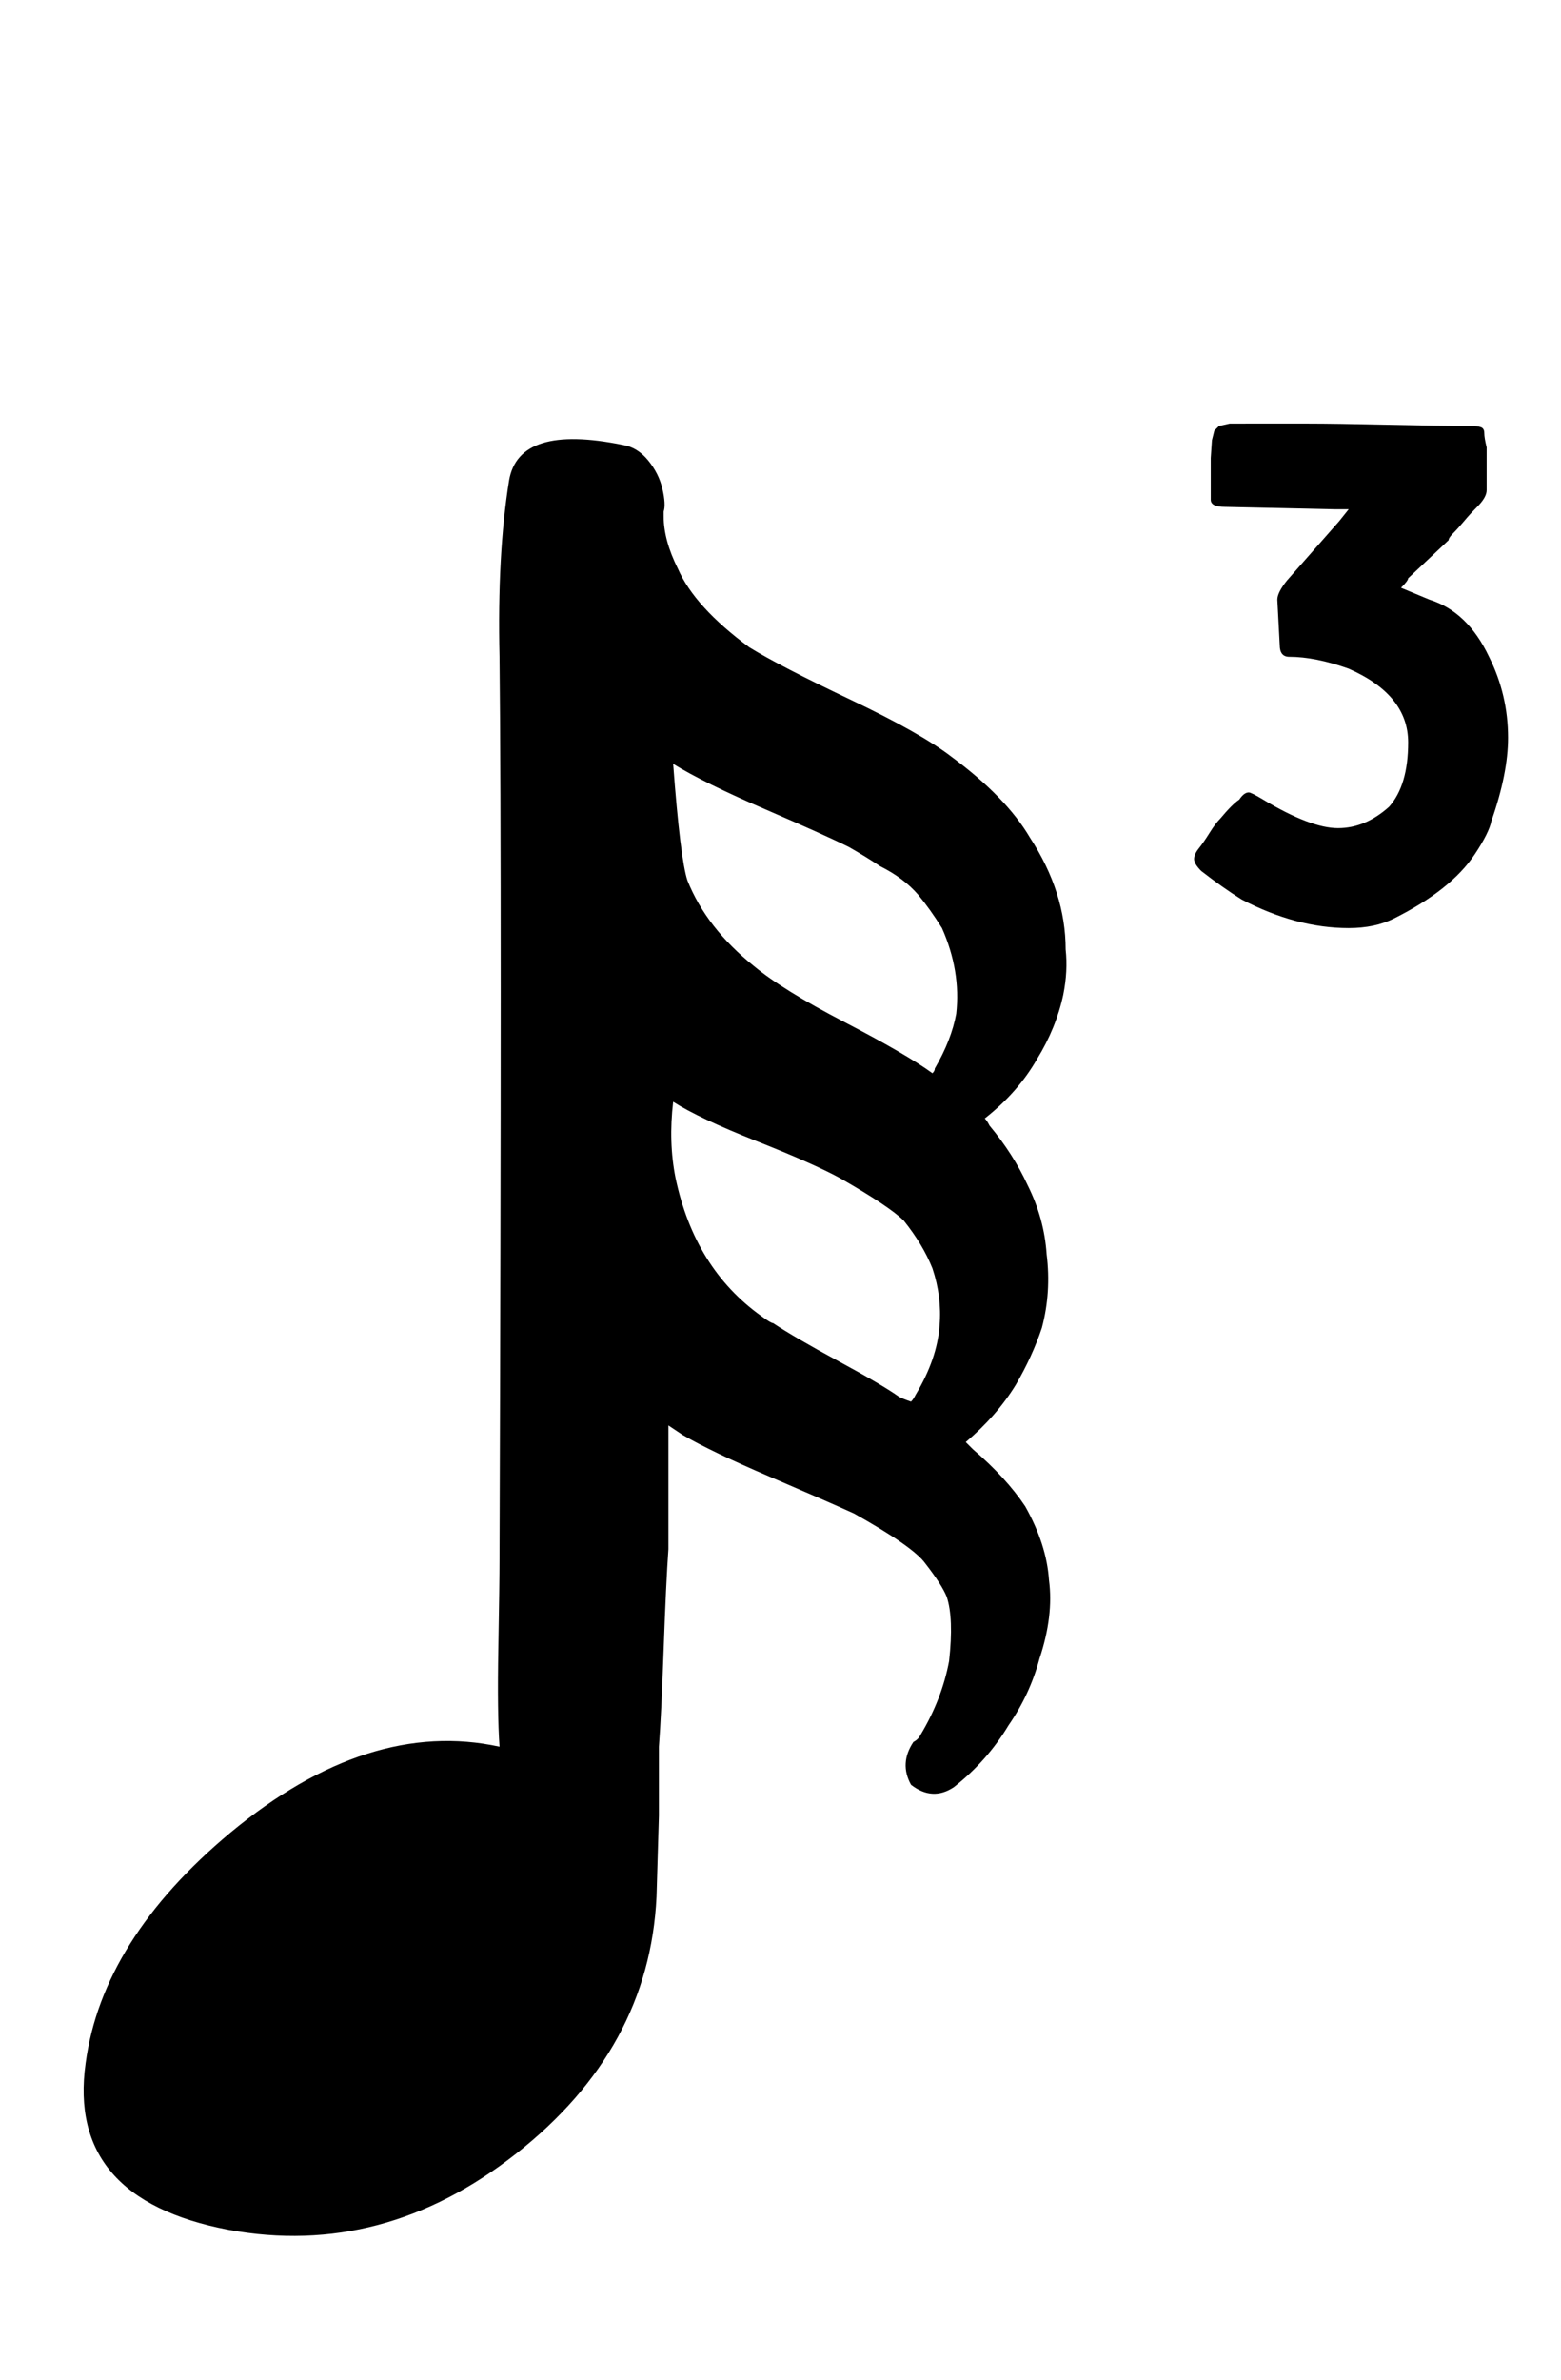 <svg xmlns="http://www.w3.org/2000/svg" width="21" height="32"><path d="M18.144 12.48q-.704 0-1.44-.384-.256-.16-.544-.384-.096-.096-.096-.16t.064-.144.144-.208.144-.192q.16-.192.256-.256.064-.096.128-.096.032 0 .192.096.64.384 1.008.384t.688-.288q.256-.288.256-.864 0-.64-.8-.992-.448-.16-.8-.16-.128 0-.128-.16l-.032-.608q0-.096.128-.256l.704-.8.128-.16h-.192l-1.472-.032q-.192 0-.192-.096v-.56l.016-.24.032-.128.064-.064.144-.032H17.6q.352 0 1.072.016t1.104.016q.096 0 .144.016t.048.08.032.192v.576q0 .096-.128.224-.096.096-.176.192t-.144.16-.064.096l-.544.512q0 .032-.096.128l.384.16q.512.16.8.768.256.512.256 1.088 0 .48-.224 1.12-.032.16-.224.448-.32.48-1.088.864-.256.128-.608.128zM3.072 29.984q-2.176-.416-1.92-2.24.224-1.664 1.952-3.104 1.856-1.536 3.616-1.152-.032-.448-.016-1.328t.016-1.2q.032-9.184 0-12.128-.032-1.376.128-2.368.128-.768 1.536-.48.192.032.336.208t.192.384.016.304v.064q0 .32.192.704.224.512.96 1.056.416.256 1.36.704t1.36.768q.736.544 1.056 1.088.48.736.48 1.504.032.288-.032.608-.096.448-.352.864-.256.448-.704.8.032.032.064.096.32.384.512.8.224.448.256.928.064.512-.064.992-.128.384-.352.768-.256.416-.672.768l.096.096q.448.384.704.768.288.512.32.992.064.48-.128 1.056-.128.48-.416.896-.288.48-.736.832-.288.192-.576-.032-.16-.288.032-.576.064-.032.096-.096.288-.48.384-.992.064-.576-.032-.864-.064-.16-.288-.448-.16-.224-.96-.672-.352-.16-1.136-.496t-1.168-.56l-.192-.128v1.664q-.032.448-.064 1.344t-.064 1.312v.928l-.032 1.088q-.096 2.048-1.888 3.456t-3.872 1.024zm9.472-15.552q.032-.032.032-.064.224-.384.288-.736.032-.288-.016-.576t-.176-.576q-.16-.256-.32-.448-.192-.224-.512-.384-.192-.128-.416-.256-.32-.16-1.136-.512t-1.232-.608q.096 1.28.192 1.568.256.64.896 1.152.384.32 1.216.752t1.184.688zm-.288 4.416q.032-.032.064-.096.288-.48.32-.928.032-.384-.096-.768-.128-.32-.384-.64-.192-.192-.864-.576-.352-.192-1.12-.496t-1.12-.528q-.064.544.032 1.024.128.608.416 1.072t.736.784q.128.096.16.096.288.192.88.512t.816.48q.064.032.16.064z"/></svg>